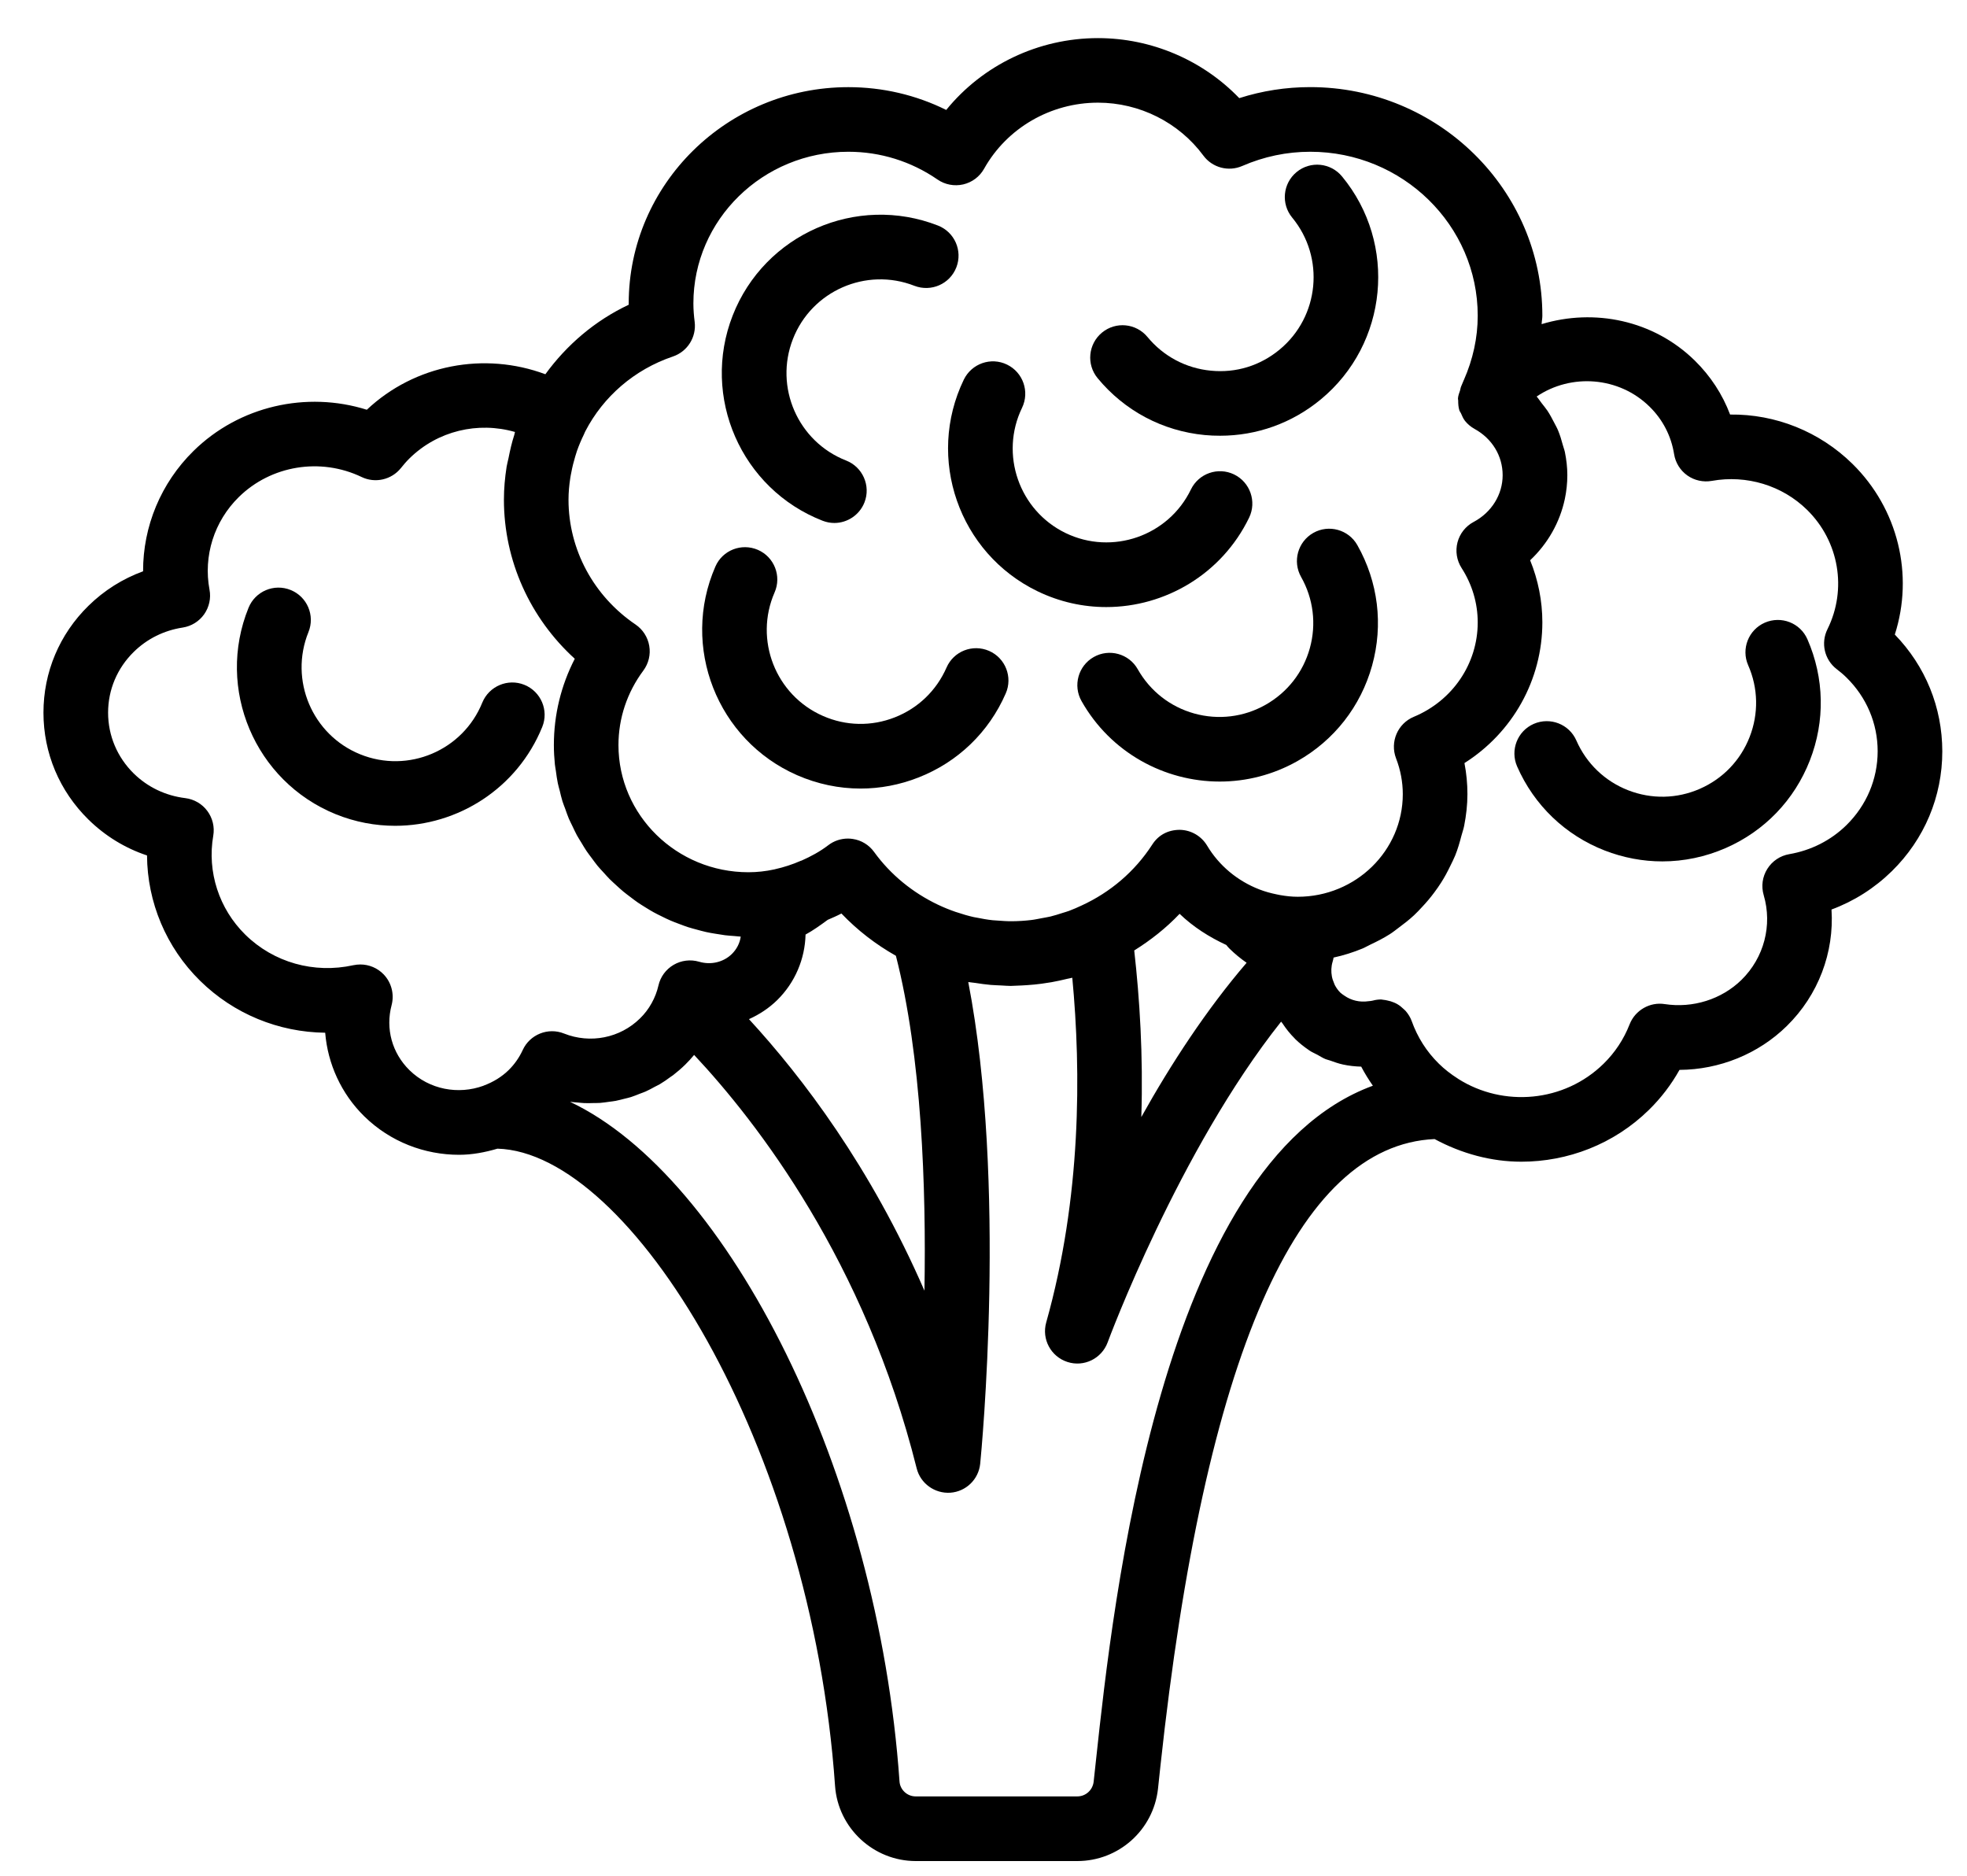 <svg width="43" height="41" viewBox="0 0 43 41" fill="none" xmlns="http://www.w3.org/2000/svg">
<path d="M17.982 11.382C18.067 11.415 18.154 11.431 18.239 11.431C18.521 11.431 18.788 11.26 18.898 10.981C19.04 10.618 18.859 10.208 18.497 10.066C17.444 9.655 16.922 8.463 17.334 7.41C17.745 6.357 18.936 5.835 19.99 6.247C20.355 6.387 20.764 6.209 20.906 5.845C21.048 5.481 20.868 5.072 20.505 4.93C18.723 4.236 16.713 5.117 16.017 6.896C15.321 8.675 16.203 10.688 17.982 11.382Z" fill="black"/>
<path d="M38.58 13.61C38.222 13.767 38.06 14.184 38.216 14.54C38.437 15.042 38.447 15.6 38.248 16.109C38.049 16.619 37.663 17.021 37.161 17.241C36.66 17.461 36.103 17.472 35.592 17.273C35.082 17.074 34.68 16.687 34.46 16.185C34.304 15.829 33.889 15.666 33.529 15.822C33.172 15.978 33.009 16.395 33.165 16.752C33.536 17.599 34.215 18.252 35.077 18.589C35.486 18.748 35.913 18.828 36.339 18.828C36.811 18.828 37.282 18.73 37.728 18.535C38.575 18.164 39.227 17.485 39.564 16.623C39.901 15.761 39.882 14.82 39.511 13.972C39.355 13.616 38.94 13.454 38.58 13.61Z" fill="black"/>
<path d="M28.71 11.648C28.371 11.84 28.251 12.271 28.443 12.611C28.712 13.087 28.78 13.641 28.634 14.168C28.487 14.696 28.143 15.135 27.666 15.405C27.189 15.675 26.635 15.741 26.109 15.596C25.581 15.449 25.142 15.105 24.872 14.628C24.681 14.288 24.248 14.169 23.91 14.361C23.571 14.553 23.451 14.984 23.643 15.324C24.279 16.45 25.455 17.083 26.664 17.083C27.24 17.083 27.825 16.939 28.362 16.636C29.167 16.181 29.747 15.439 29.995 14.548C30.243 13.656 30.128 12.722 29.673 11.916C29.481 11.576 29.049 11.456 28.71 11.648Z" fill="black"/>
<path d="M22.68 12.923C23.165 13.158 23.678 13.269 24.183 13.269C25.47 13.269 26.709 12.549 27.307 11.314C27.476 10.963 27.329 10.541 26.978 10.37C26.625 10.2 26.204 10.348 26.034 10.699C25.542 11.717 24.313 12.143 23.295 11.651C22.278 11.159 21.85 9.929 22.343 8.913C22.512 8.561 22.365 8.139 22.014 7.969C21.662 7.798 21.241 7.947 21.07 8.297C20.239 10.016 20.961 12.091 22.68 12.923Z" fill="black"/>
<path d="M17.426 16.944C17.87 17.138 18.341 17.236 18.812 17.236C19.239 17.236 19.667 17.156 20.076 16.995C20.938 16.658 21.617 16.005 21.986 15.157C22.143 14.8 21.979 14.383 21.622 14.227C21.261 14.071 20.847 14.235 20.692 14.591C20.472 15.093 20.071 15.48 19.56 15.68C19.051 15.88 18.494 15.87 17.991 15.649C16.955 15.196 16.481 13.985 16.933 12.949C17.09 12.592 16.926 12.175 16.569 12.019C16.208 11.863 15.794 12.027 15.639 12.383C14.875 14.132 15.677 16.178 17.426 16.944Z" fill="black"/>
<path d="M26.336 9.509C26.448 9.52 26.561 9.524 26.673 9.524C27.475 9.524 28.245 9.249 28.871 8.732C30.344 7.517 30.554 5.329 29.338 3.857C29.09 3.556 28.646 3.512 28.344 3.761C28.043 4.01 28 4.455 28.248 4.756C28.968 5.628 28.844 6.923 27.971 7.643C27.549 7.991 27.023 8.157 26.47 8.102C25.926 8.05 25.433 7.788 25.085 7.366C24.836 7.065 24.392 7.021 24.09 7.27C23.789 7.519 23.746 7.964 23.994 8.265C24.583 8.979 25.415 9.421 26.336 9.509Z" fill="black"/>
<path d="M11.854 15.889C12.001 15.528 11.826 15.116 11.464 14.969C11.104 14.823 10.691 14.996 10.543 15.358C10.119 16.405 8.923 16.913 7.873 16.487C6.825 16.062 6.319 14.864 6.743 13.816C6.89 13.454 6.716 13.043 6.354 12.896C5.992 12.749 5.58 12.923 5.433 13.285C4.715 15.055 5.571 17.079 7.34 17.797C7.766 17.969 8.205 18.05 8.638 18.05C10.008 18.05 11.307 17.234 11.854 15.889Z" fill="black"/>
<path d="M41.422 13.87C41.84 12.567 41.497 11.123 40.495 10.138C39.779 9.435 38.817 9.048 37.821 9.061C37.655 8.62 37.394 8.22 37.051 7.883C36.144 6.993 34.847 6.737 33.701 7.085C33.703 7.023 33.717 6.963 33.717 6.901C33.717 4.146 31.44 1.904 28.642 1.904C28.112 1.904 27.592 1.985 27.091 2.145C26.292 1.315 25.173 0.833 24.003 0.833C22.701 0.833 21.484 1.42 20.685 2.403C20.022 2.075 19.294 1.905 18.545 1.905C15.898 1.905 13.744 4.026 13.744 6.634C13.744 6.643 13.744 6.652 13.744 6.661C13.003 7.01 12.386 7.542 11.922 8.18C10.591 7.684 9.071 7.966 8.019 8.956C6.699 8.542 5.23 8.874 4.23 9.857C3.515 10.56 3.125 11.509 3.128 12.487C2.682 12.65 2.276 12.905 1.934 13.241C1.299 13.863 0.95 14.693 0.95 15.577C0.95 16.461 1.299 17.29 1.934 17.914C2.3 18.273 2.735 18.539 3.214 18.698C3.22 19.718 3.631 20.708 4.375 21.438C5.113 22.164 6.092 22.561 7.109 22.573C7.164 23.253 7.46 23.906 7.962 24.399C8.534 24.96 9.284 25.241 10.036 25.241C10.32 25.241 10.601 25.188 10.875 25.107C13.78 25.189 17.735 31.579 18.255 39.037C18.32 39.957 19.095 40.678 20.019 40.678H23.552C24.454 40.678 25.212 40.001 25.314 39.103L25.367 38.607C26.335 29.639 28.352 25.035 31.361 24.897C31.951 25.215 32.601 25.392 33.257 25.392C34.267 25.392 35.277 25.014 36.047 24.259C36.313 23.998 36.536 23.705 36.715 23.385C37.587 23.38 38.437 23.039 39.061 22.426C39.752 21.748 40.099 20.817 40.038 19.88C40.53 19.698 40.978 19.413 41.357 19.042C42.069 18.343 42.46 17.413 42.46 16.422C42.459 15.463 42.093 14.561 41.422 13.87ZM14.711 7.792C15.029 7.684 15.227 7.368 15.186 7.035C15.169 6.903 15.158 6.769 15.158 6.632C15.158 4.804 16.677 3.317 18.546 3.317C19.246 3.317 19.919 3.527 20.495 3.924C20.658 4.037 20.863 4.075 21.056 4.031C21.25 3.986 21.416 3.862 21.513 3.688C22.012 2.798 22.968 2.244 24.003 2.244C24.911 2.244 25.771 2.676 26.306 3.4C26.501 3.665 26.855 3.759 27.156 3.628C27.63 3.422 28.13 3.317 28.643 3.317C30.661 3.317 32.304 4.924 32.304 6.9C32.304 7.384 32.199 7.855 32.002 8.304C32.001 8.306 32 8.307 31.999 8.309L31.945 8.438C31.944 8.44 31.943 8.443 31.942 8.445C31.942 8.445 31.942 8.445 31.942 8.446L31.941 8.448C31.928 8.475 31.928 8.503 31.919 8.531C31.899 8.59 31.876 8.649 31.872 8.71C31.871 8.725 31.877 8.738 31.877 8.753C31.877 8.826 31.881 8.901 31.903 8.97C31.91 8.992 31.927 9.01 31.937 9.032C31.962 9.091 31.987 9.15 32.027 9.201C32.083 9.27 32.152 9.329 32.235 9.375C32.62 9.587 32.849 9.965 32.849 10.387C32.849 10.81 32.606 11.201 32.215 11.408C32.04 11.501 31.912 11.663 31.862 11.854C31.812 12.046 31.845 12.249 31.951 12.415C32.182 12.773 32.304 13.184 32.304 13.604C32.304 14.505 31.756 15.315 30.906 15.668C30.554 15.815 30.382 16.216 30.518 16.574C30.617 16.83 30.666 17.094 30.666 17.358C30.666 18.595 29.637 19.601 28.37 19.601C28.24 19.601 28.112 19.587 27.983 19.564C27.956 19.56 27.93 19.553 27.904 19.548C27.778 19.522 27.652 19.488 27.529 19.44H27.529C27.057 19.257 26.651 18.924 26.388 18.483C26.262 18.273 26.038 18.143 25.793 18.138C25.53 18.138 25.319 18.256 25.188 18.462C24.805 19.054 24.268 19.505 23.647 19.791C23.556 19.834 23.464 19.874 23.371 19.909C23.325 19.926 23.277 19.939 23.23 19.954C23.142 19.982 23.054 20.011 22.963 20.033C22.902 20.048 22.839 20.056 22.776 20.069C22.697 20.083 22.619 20.101 22.539 20.11C22.401 20.126 22.261 20.135 22.12 20.136C22.014 20.137 21.908 20.129 21.803 20.121C21.769 20.118 21.735 20.118 21.701 20.114C21.585 20.102 21.47 20.081 21.356 20.058C21.334 20.054 21.311 20.051 21.289 20.046C21.164 20.018 21.041 19.982 20.92 19.941C20.909 19.938 20.899 19.935 20.888 19.931C20.757 19.886 20.627 19.833 20.499 19.772C19.953 19.511 19.47 19.121 19.108 18.621C18.997 18.467 18.828 18.364 18.639 18.337C18.604 18.332 18.57 18.329 18.536 18.329C18.382 18.329 18.23 18.379 18.107 18.474C17.924 18.614 17.726 18.72 17.521 18.811C17.516 18.814 17.511 18.813 17.506 18.815C17.321 18.896 17.135 18.956 16.947 18.998C16.941 18.999 16.935 19.002 16.928 19.003C16.74 19.044 16.55 19.065 16.361 19.065C14.794 19.065 13.52 17.819 13.52 16.286C13.52 15.7 13.708 15.136 14.064 14.657C14.179 14.502 14.226 14.307 14.193 14.117C14.161 13.927 14.052 13.758 13.893 13.65C12.976 13.029 12.428 12.01 12.428 10.923C12.428 10.762 12.443 10.604 12.467 10.447C12.472 10.407 12.482 10.367 12.489 10.328C12.511 10.209 12.54 10.092 12.575 9.977C12.588 9.936 12.599 9.896 12.613 9.856C12.657 9.732 12.708 9.611 12.766 9.493C12.777 9.469 12.785 9.445 12.798 9.422C13.187 8.674 13.861 8.079 14.711 7.792ZM24.795 20.775C25.155 20.55 25.491 20.286 25.787 19.974C26.084 20.26 26.434 20.482 26.808 20.655C26.828 20.68 26.848 20.705 26.876 20.733C26.992 20.847 27.118 20.951 27.252 21.044C26.378 22.062 25.596 23.257 24.95 24.416C24.993 23.058 24.913 21.82 24.795 20.775ZM20.209 28.211C19.033 25.507 17.542 23.547 16.373 22.276C16.598 22.175 16.808 22.038 16.989 21.861C17.38 21.477 17.597 20.961 17.61 20.427C17.771 20.34 17.933 20.224 18.095 20.105C18.195 20.061 18.297 20.019 18.394 19.967C18.744 20.334 19.147 20.644 19.585 20.891C20.149 23.091 20.249 25.957 20.209 28.211ZM8.951 23.391C8.57 23.016 8.424 22.484 8.561 21.969C8.623 21.731 8.558 21.477 8.388 21.299C8.253 21.158 8.068 21.081 7.877 21.081C7.827 21.081 7.776 21.087 7.725 21.097C6.862 21.287 5.981 21.037 5.363 20.43C4.788 19.865 4.525 19.056 4.662 18.266C4.695 18.075 4.647 17.88 4.532 17.725C4.417 17.57 4.243 17.469 4.051 17.445C3.618 17.392 3.228 17.205 2.923 16.906C2.562 16.55 2.363 16.078 2.363 15.577C2.363 15.076 2.562 14.604 2.925 14.248C3.214 13.964 3.583 13.78 3.993 13.717C4.182 13.688 4.351 13.584 4.462 13.428C4.572 13.272 4.616 13.077 4.58 12.889C4.442 12.152 4.681 11.395 5.22 10.865C5.926 10.171 7.006 9.995 7.907 10.427C8.2 10.568 8.558 10.488 8.764 10.231C8.822 10.158 8.883 10.087 8.952 10.019C9.565 9.416 10.449 9.209 11.258 9.442C11.251 9.462 11.249 9.484 11.243 9.505C11.189 9.671 11.15 9.843 11.116 10.016C11.103 10.079 11.085 10.139 11.075 10.202C11.038 10.438 11.016 10.678 11.016 10.922C11.016 12.252 11.586 13.509 12.565 14.399C12.265 14.982 12.108 15.623 12.108 16.285C12.108 16.427 12.116 16.568 12.13 16.707C12.135 16.756 12.145 16.803 12.152 16.852C12.164 16.941 12.176 17.031 12.194 17.118C12.205 17.174 12.222 17.228 12.236 17.282C12.255 17.36 12.272 17.439 12.296 17.515C12.315 17.573 12.337 17.628 12.358 17.684C12.383 17.755 12.407 17.826 12.436 17.895C12.461 17.953 12.49 18.007 12.517 18.064C12.548 18.129 12.578 18.195 12.612 18.258C12.643 18.313 12.677 18.366 12.71 18.42C12.746 18.481 12.782 18.541 12.821 18.6C12.857 18.653 12.896 18.703 12.934 18.754C12.976 18.81 13.016 18.867 13.06 18.921C13.101 18.971 13.146 19.018 13.19 19.066C13.236 19.117 13.281 19.168 13.329 19.217C13.375 19.263 13.425 19.306 13.473 19.351C13.523 19.396 13.573 19.444 13.626 19.487C13.676 19.529 13.729 19.567 13.781 19.607C13.835 19.648 13.889 19.69 13.946 19.729C14 19.766 14.057 19.8 14.113 19.835C14.171 19.871 14.229 19.907 14.289 19.94C14.347 19.972 14.406 20.001 14.466 20.03C14.528 20.061 14.59 20.092 14.654 20.119C14.714 20.145 14.777 20.169 14.839 20.192C14.905 20.217 14.97 20.242 15.037 20.264C15.101 20.284 15.166 20.302 15.231 20.319C15.3 20.338 15.367 20.356 15.437 20.372C15.503 20.387 15.57 20.398 15.638 20.409C15.709 20.421 15.779 20.432 15.851 20.442C15.92 20.45 15.989 20.455 16.058 20.46C16.104 20.463 16.147 20.47 16.193 20.472C16.173 20.614 16.106 20.746 16 20.851C15.815 21.033 15.54 21.097 15.283 21.021C15.095 20.966 14.893 20.991 14.726 21.089C14.558 21.187 14.437 21.351 14.394 21.541C14.363 21.677 14.312 21.807 14.245 21.927C14.177 22.05 14.092 22.162 13.99 22.261C13.555 22.689 12.904 22.819 12.329 22.59C11.981 22.451 11.583 22.611 11.427 22.951C11.351 23.116 11.247 23.264 11.12 23.389C10.97 23.536 10.786 23.65 10.575 23.728C10.572 23.729 10.571 23.732 10.568 23.732C10.022 23.931 9.387 23.819 8.951 23.391ZM23.961 38.456L23.908 38.944C23.887 39.127 23.734 39.265 23.551 39.265H20.017C19.832 39.265 19.677 39.121 19.664 38.939C19.192 32.169 15.921 25.718 12.461 24.083C12.515 24.091 12.57 24.093 12.624 24.098C12.674 24.102 12.723 24.109 12.772 24.111C12.84 24.114 12.907 24.112 12.974 24.11C13.022 24.109 13.07 24.11 13.117 24.107C13.185 24.102 13.251 24.091 13.318 24.082C13.365 24.076 13.412 24.071 13.46 24.062C13.525 24.049 13.589 24.032 13.655 24.015C13.701 24.003 13.748 23.994 13.794 23.979C13.859 23.958 13.922 23.932 13.985 23.907C14.028 23.89 14.073 23.876 14.115 23.857C14.184 23.826 14.25 23.79 14.317 23.753C14.352 23.734 14.388 23.719 14.422 23.699C14.505 23.65 14.583 23.595 14.661 23.537C14.677 23.525 14.695 23.516 14.71 23.504C14.803 23.432 14.893 23.355 14.979 23.271C15.048 23.203 15.113 23.132 15.174 23.058C16.557 24.534 18.909 27.575 20.039 32.094C20.122 32.427 20.435 32.65 20.776 32.627C21.119 32.602 21.394 32.334 21.428 31.992C21.455 31.721 22.018 25.87 21.167 21.465C21.217 21.474 21.269 21.476 21.319 21.484C21.432 21.502 21.545 21.518 21.66 21.528C21.737 21.534 21.814 21.536 21.891 21.54C21.959 21.543 22.026 21.55 22.093 21.55C22.133 21.55 22.171 21.545 22.21 21.545C22.29 21.543 22.37 21.538 22.45 21.533C22.556 21.526 22.662 21.516 22.766 21.502C22.841 21.492 22.915 21.48 22.989 21.468C23.103 21.447 23.217 21.423 23.329 21.395C23.366 21.386 23.404 21.381 23.441 21.371C23.635 23.424 23.64 26.171 22.871 28.905C22.768 29.271 22.973 29.652 23.334 29.769C23.695 29.887 24.083 29.696 24.214 29.341C24.231 29.295 25.772 25.14 28.006 22.331C28.014 22.342 28.025 22.352 28.033 22.364C28.111 22.483 28.2 22.596 28.304 22.699C28.307 22.702 28.308 22.706 28.311 22.708C28.405 22.8 28.507 22.881 28.615 22.954C28.618 22.956 28.621 22.959 28.625 22.962C28.679 22.998 28.738 23.022 28.796 23.053C28.857 23.086 28.914 23.124 28.978 23.15C29.011 23.163 29.045 23.169 29.078 23.181C29.17 23.214 29.262 23.247 29.359 23.268C29.49 23.296 29.622 23.311 29.757 23.314C29.833 23.459 29.919 23.598 30.012 23.731C25.366 25.434 24.325 35.082 23.961 38.456ZM40.366 18.034C40.026 18.368 39.592 18.588 39.114 18.67C38.916 18.704 38.741 18.821 38.634 18.993C38.526 19.165 38.499 19.373 38.556 19.567C38.749 20.225 38.563 20.933 38.071 21.417C37.634 21.845 37.004 22.041 36.392 21.947C36.069 21.896 35.747 22.079 35.625 22.388C35.497 22.715 35.306 23.005 35.056 23.25C34.194 24.096 32.864 24.206 31.878 23.582C31.877 23.582 31.877 23.581 31.876 23.58C31.714 23.477 31.576 23.369 31.454 23.249C31.186 22.986 30.987 22.672 30.86 22.316C30.83 22.234 30.785 22.164 30.732 22.101C30.717 22.083 30.699 22.07 30.682 22.053C30.641 22.013 30.598 21.978 30.548 21.949C30.524 21.935 30.5 21.923 30.475 21.913C30.426 21.892 30.376 21.877 30.323 21.867C30.295 21.861 30.268 21.855 30.239 21.853C30.224 21.853 30.209 21.846 30.194 21.846C30.133 21.846 30.07 21.854 30.009 21.871C30.008 21.871 30.007 21.871 30.005 21.871C29.976 21.88 29.945 21.88 29.916 21.884C29.726 21.912 29.538 21.868 29.387 21.761C29.358 21.74 29.327 21.722 29.301 21.697C29.252 21.648 29.213 21.593 29.181 21.533C29.173 21.518 29.169 21.502 29.162 21.486C29.142 21.44 29.125 21.392 29.116 21.342C29.097 21.238 29.099 21.129 29.132 21.02C29.141 20.991 29.148 20.96 29.153 20.93C29.372 20.883 29.584 20.815 29.786 20.732C29.844 20.708 29.897 20.675 29.953 20.649C30.101 20.579 30.246 20.506 30.382 20.419C30.452 20.375 30.515 20.323 30.581 20.274C30.695 20.19 30.805 20.104 30.909 20.008C30.973 19.948 31.032 19.886 31.091 19.821C31.185 19.722 31.272 19.618 31.353 19.509C31.406 19.438 31.456 19.367 31.503 19.293C31.578 19.176 31.643 19.055 31.703 18.93C31.741 18.852 31.78 18.777 31.812 18.698C31.869 18.557 31.91 18.412 31.949 18.263C31.968 18.191 31.994 18.122 32.008 18.048C32.052 17.824 32.079 17.593 32.079 17.356C32.079 17.128 32.057 16.902 32.014 16.679C33.064 16.014 33.717 14.864 33.717 13.602C33.717 13.135 33.625 12.676 33.45 12.246C33.834 11.885 34.099 11.419 34.208 10.908C34.244 10.738 34.263 10.562 34.263 10.384C34.263 10.214 34.243 10.047 34.21 9.883C34.199 9.83 34.179 9.782 34.165 9.729C34.136 9.621 34.104 9.512 34.061 9.409C34.037 9.35 34.005 9.296 33.976 9.239C33.929 9.148 33.882 9.058 33.825 8.973C33.786 8.917 33.743 8.865 33.701 8.811C33.663 8.763 33.633 8.712 33.592 8.667C34.347 8.156 35.393 8.231 36.061 8.889C36.349 9.171 36.534 9.53 36.597 9.927C36.627 10.114 36.731 10.282 36.886 10.392C37.041 10.502 37.235 10.544 37.421 10.511C38.182 10.374 38.962 10.611 39.505 11.145C40.204 11.832 40.382 12.88 39.95 13.752C39.799 14.055 39.884 14.421 40.152 14.626C40.226 14.683 40.299 14.743 40.367 14.811C40.805 15.242 41.047 15.813 41.047 16.421C41.046 17.031 40.804 17.602 40.366 18.034Z" fill="black"/>
</svg>
